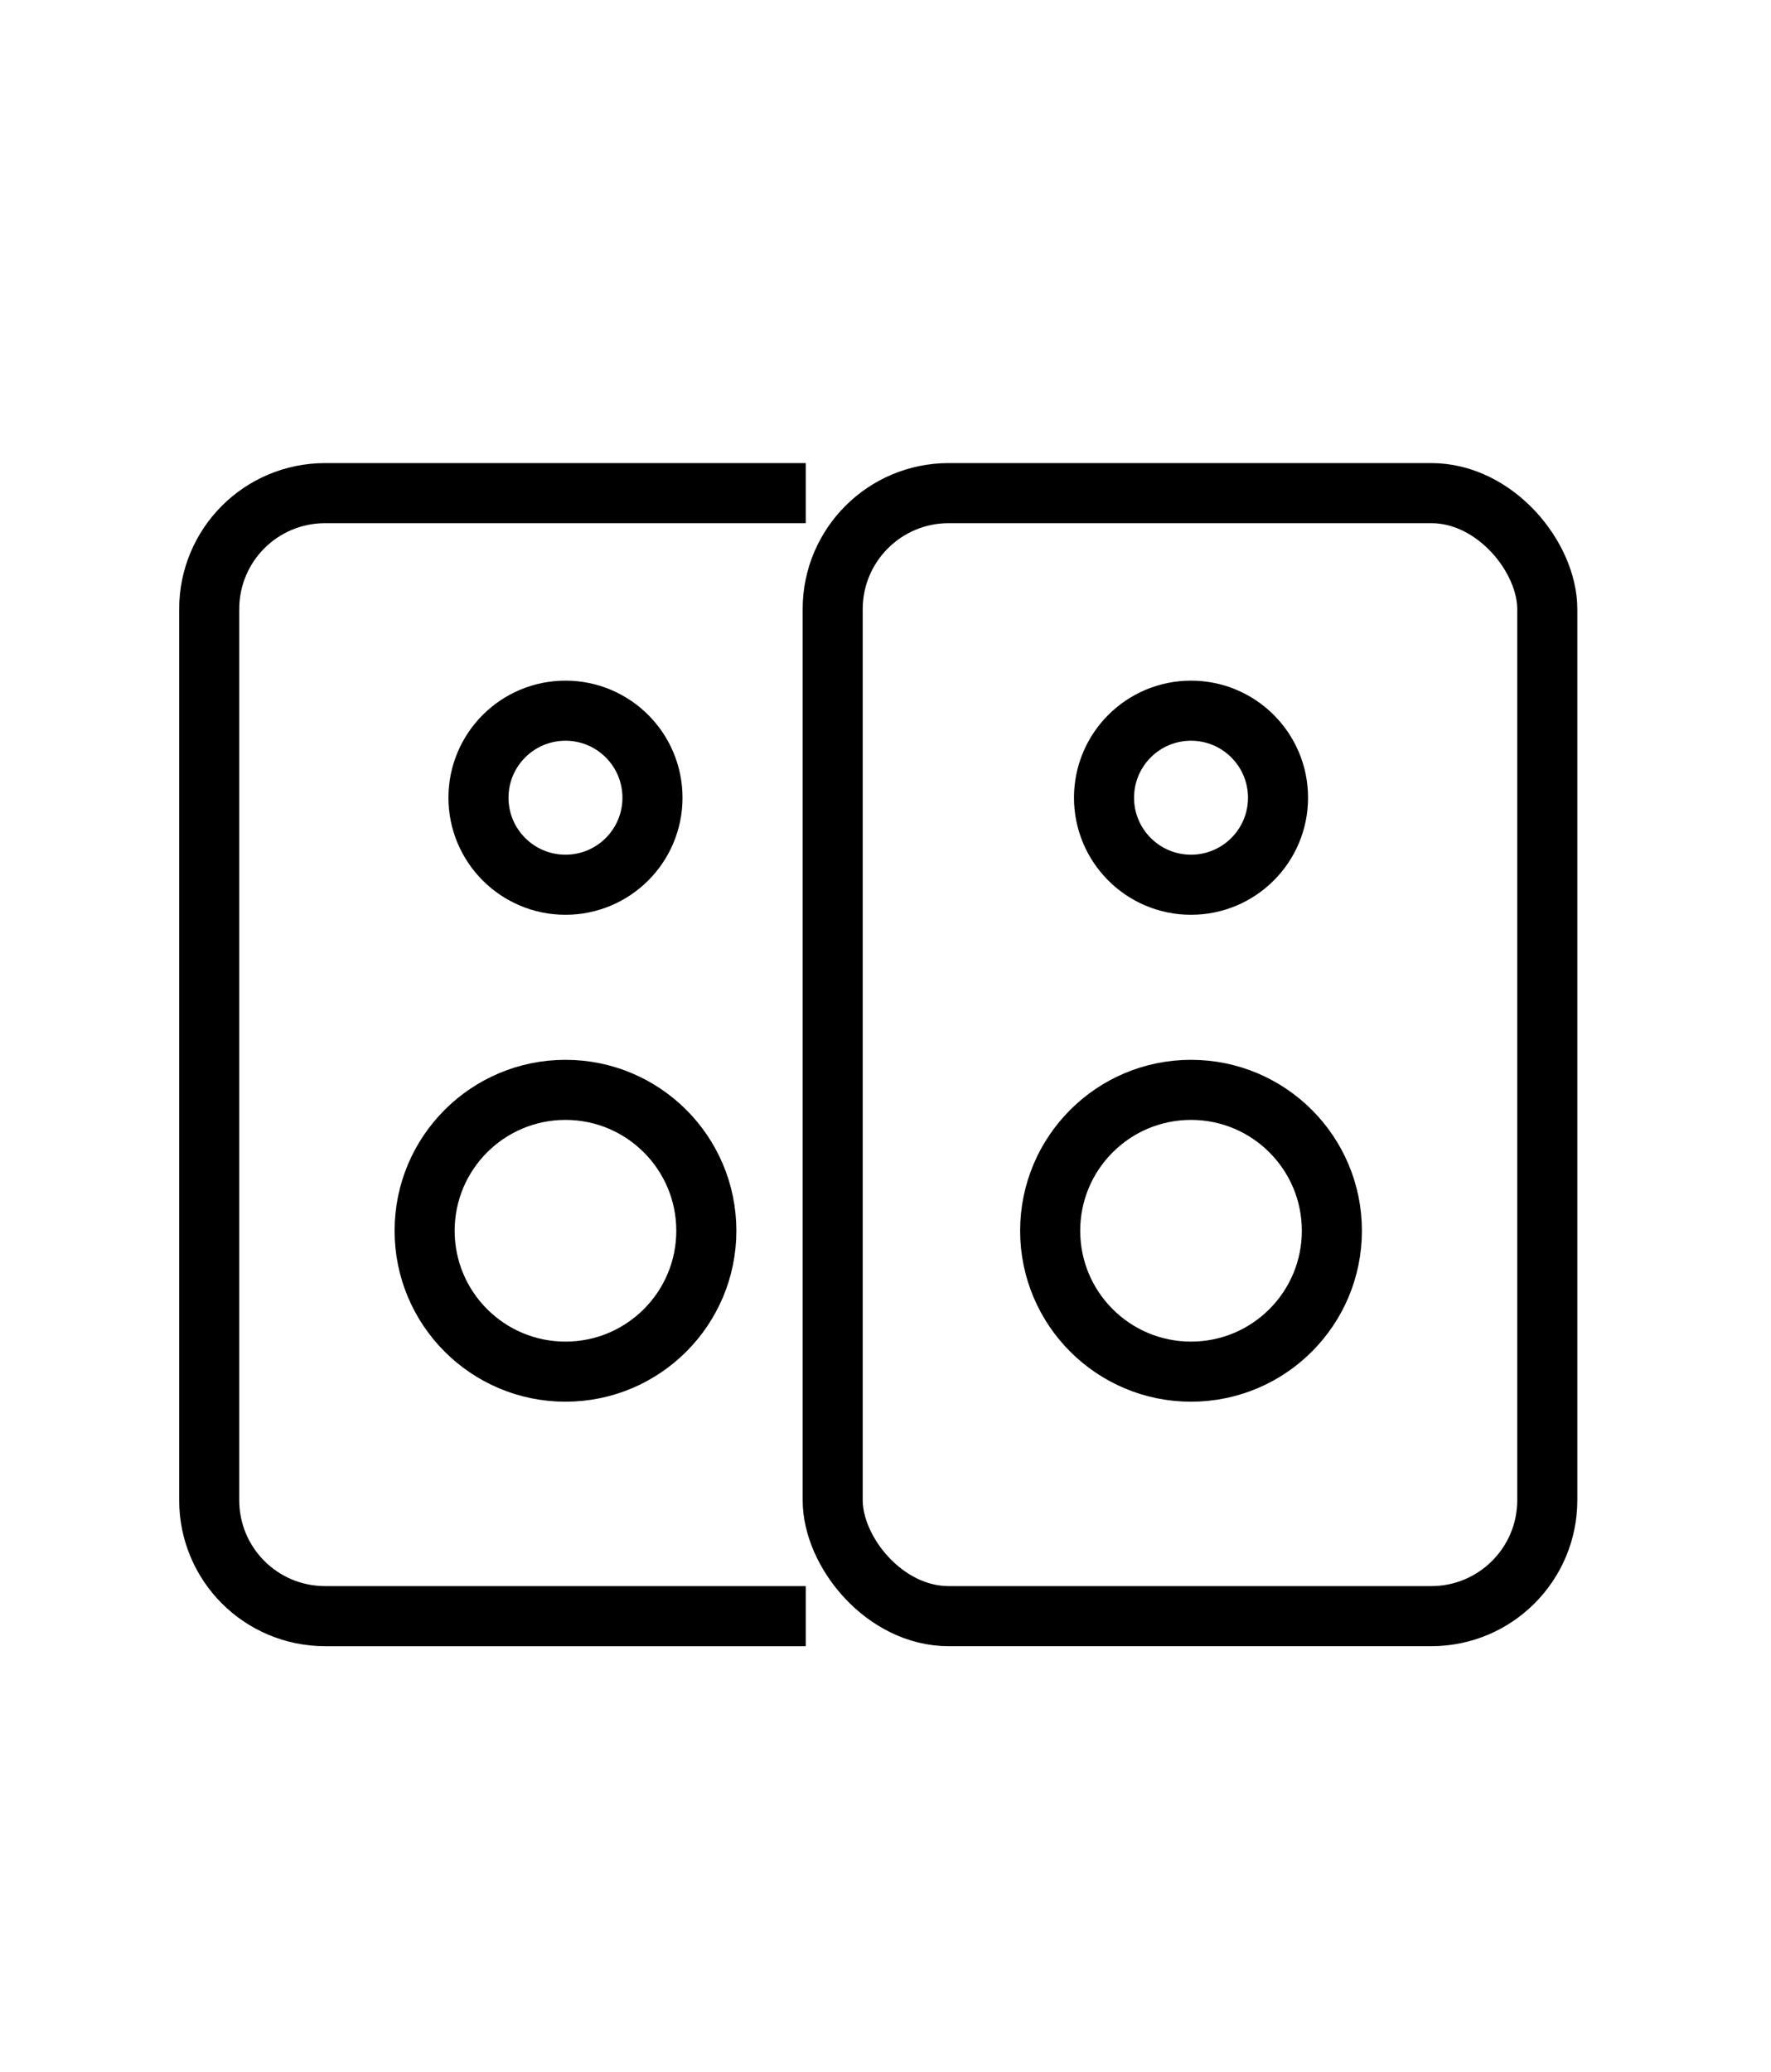 <?xml version="1.0" encoding="UTF-8"?>
<svg id="Layer_1" data-name="Layer 1" xmlns="http://www.w3.org/2000/svg" viewBox="0 0 8.55 10">
  <defs>
    <style>
      .cls-1 {
        fill: none;
        stroke: #000;
        stroke-miterlimit: 10;
        stroke-width: .29px;
      }
    </style>
  </defs>
  <path class="cls-1" d="M3.89,7.8H1.57c-.31,0-.56-.25-.56-.56V2.94c0-.31,.25-.56,.56-.56H3.89"/>
  <circle class="cls-1" cx="2.73" cy="5.94" r=".68"/>
  <circle class="cls-1" cx="2.73" cy="3.85" r=".42"/>
  <rect class="cls-1" x="4.02" y="2.38" width="3.45" height="5.42" rx=".56" ry=".56"/>
  <circle class="cls-1" cx="5.75" cy="5.94" r=".68"/>
  <circle class="cls-1" cx="5.75" cy="3.85" r=".42"/>
</svg>